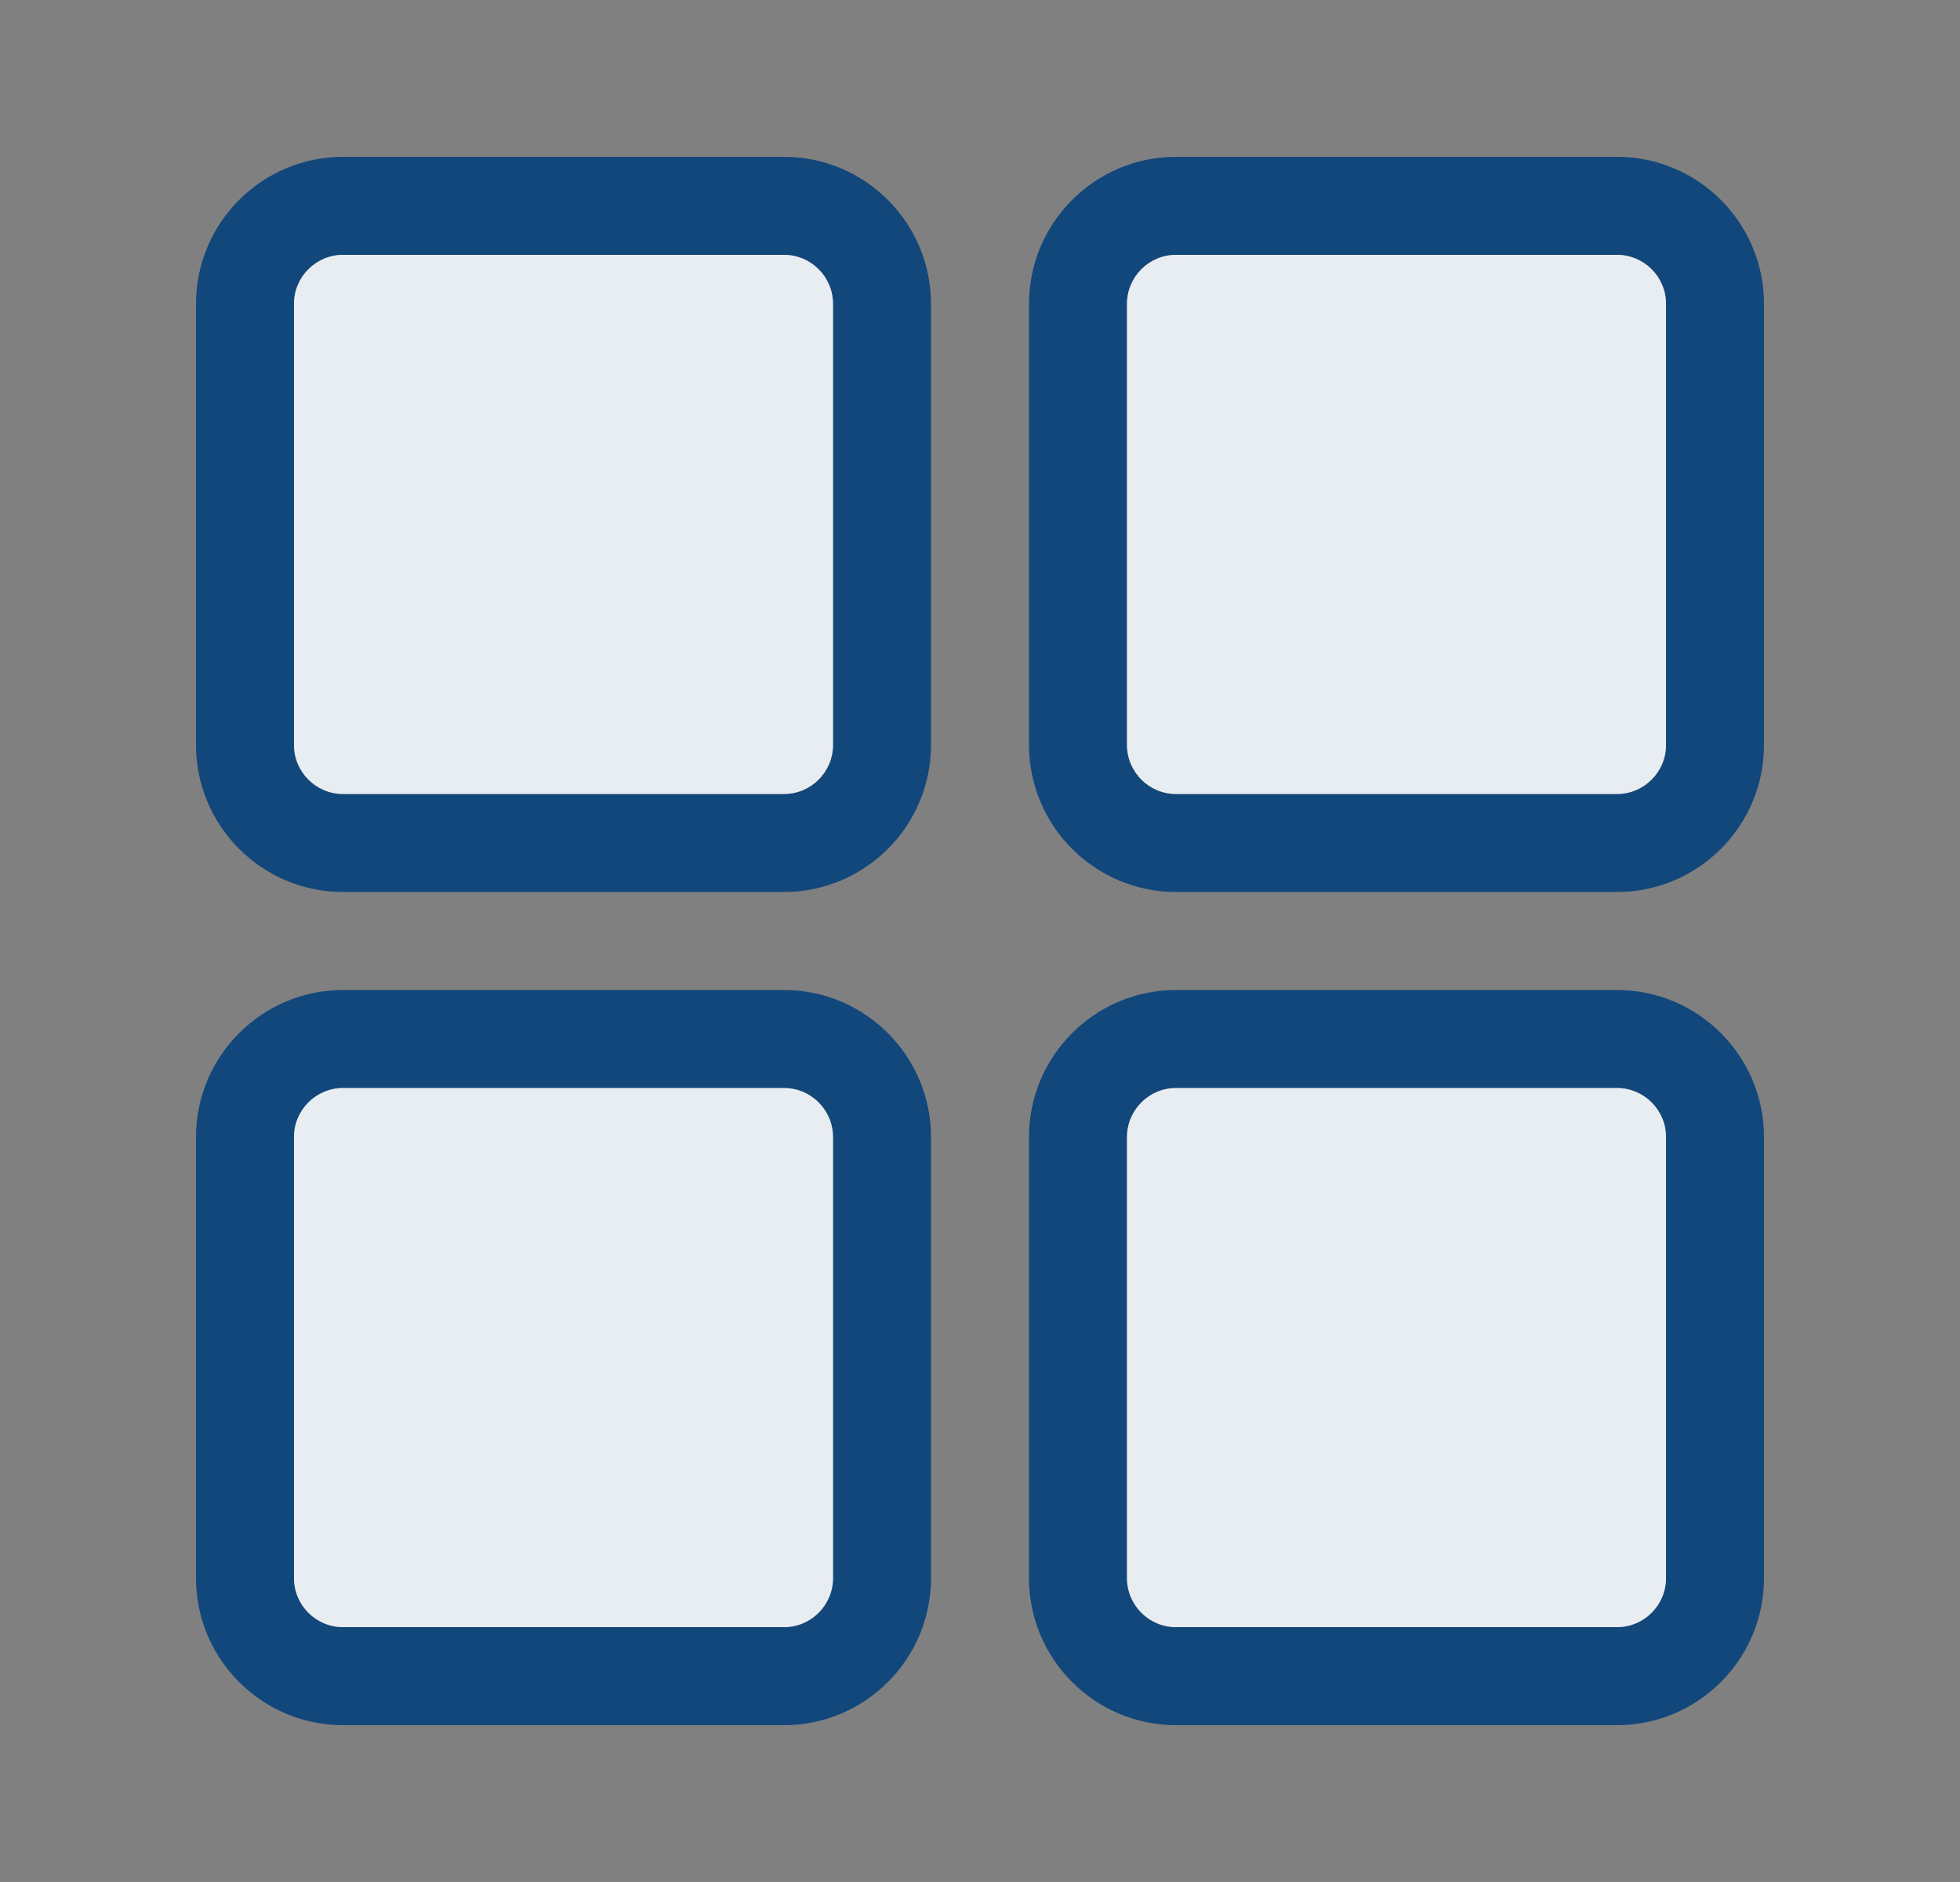 <svg width="25" height="24" viewBox="0 0 25 24" fill="none" xmlns="http://www.w3.org/2000/svg">
<rect x="0" y="0" width="25" height="24" fill="#808080" stroke="none"/>
<path d="M10 2H4.375C3.341 2 2.5 2.841 2.5 3.875V9.5C2.5 10.534 3.341 11.375 4.375 11.375H10C11.034 11.375 11.875 10.534 11.875 9.5V3.875C11.875 2.841 11.034 2 10 2ZM10.625 9.5C10.625 9.844 10.345 10.125 10 10.125H4.375C4.03 10.125 3.75 9.844 3.75 9.5V3.875C3.75 3.531 4.03 3.25 4.375 3.25H10C10.345 3.25 10.625 3.531 10.625 3.875V9.5ZM20.625 2H15C13.966 2 13.125 2.841 13.125 3.875V9.5C13.125 10.534 13.966 11.375 15 11.375H20.625C21.659 11.375 22.5 10.534 22.5 9.5V3.875C22.5 2.841 21.659 2 20.625 2ZM21.25 9.5C21.25 9.844 20.97 10.125 20.625 10.125H15C14.655 10.125 14.375 9.844 14.375 9.5V3.875C14.375 3.531 14.655 3.25 15 3.25H20.625C20.97 3.25 21.25 3.531 21.25 3.875V9.5ZM20.625 12.625H15C13.966 12.625 13.125 13.466 13.125 14.5V20.125C13.125 21.159 13.966 22 15 22H20.625C21.659 22 22.5 21.159 22.5 20.125V14.5C22.5 13.466 21.659 12.625 20.625 12.625ZM21.25 20.125C21.25 20.469 20.97 20.75 20.625 20.75H15C14.655 20.75 14.375 20.469 14.375 20.125V14.5C14.375 14.156 14.655 13.875 15 13.875H20.625C20.97 13.875 21.25 14.156 21.25 14.5V20.125ZM10 12.625H4.375C3.341 12.625 2.5 13.466 2.5 14.5V20.125C2.5 21.159 3.341 22 4.375 22H10C11.034 22 11.875 21.159 11.875 20.125V14.5C11.875 13.466 11.034 12.625 10 12.625ZM10.625 20.125C10.625 20.469 10.345 20.75 10 20.75H4.375C4.03 20.75 3.75 20.469 3.75 20.125V14.5C3.75 14.156 4.03 13.875 4.375 13.875H10C10.345 13.875 10.625 14.156 10.625 14.5V20.125Z" fill="#12477B"/>
<path d="M10.625 9.5C10.625 9.844 10.345 10.125 10 10.125H4.375C4.03 10.125 3.75 9.844 3.75 9.5V3.875C3.75 3.531 4.03 3.25 4.375 3.25H10C10.345 3.25 10.625 3.531 10.625 3.875V9.5Z" fill="#E8EDF2"/>
<path d="M21.25 9.5C21.25 9.844 20.97 10.125 20.625 10.125H15C14.655 10.125 14.375 9.844 14.375 9.5V3.875C14.375 3.531 14.655 3.25 15 3.25H20.625C20.97 3.25 21.25 3.531 21.25 3.875V9.5Z" fill="#E8EDF2"/>
<path d="M21.25 20.125C21.25 20.469 20.97 20.75 20.625 20.75H15C14.655 20.75 14.375 20.469 14.375 20.125V14.5C14.375 14.156 14.655 13.875 15 13.875H20.625C20.97 13.875 21.25 14.156 21.25 14.5V20.125Z" fill="#E8EDF2"/>
<path d="M10.625 20.125C10.625 20.469 10.345 20.75 10 20.75H4.375C4.03 20.75 3.75 20.469 3.75 20.125V14.5C3.75 14.156 4.03 13.875 4.375 13.875H10C10.345 13.875 10.625 14.156 10.625 14.5V20.125Z" fill="#E8EDF2"/>
</svg>
